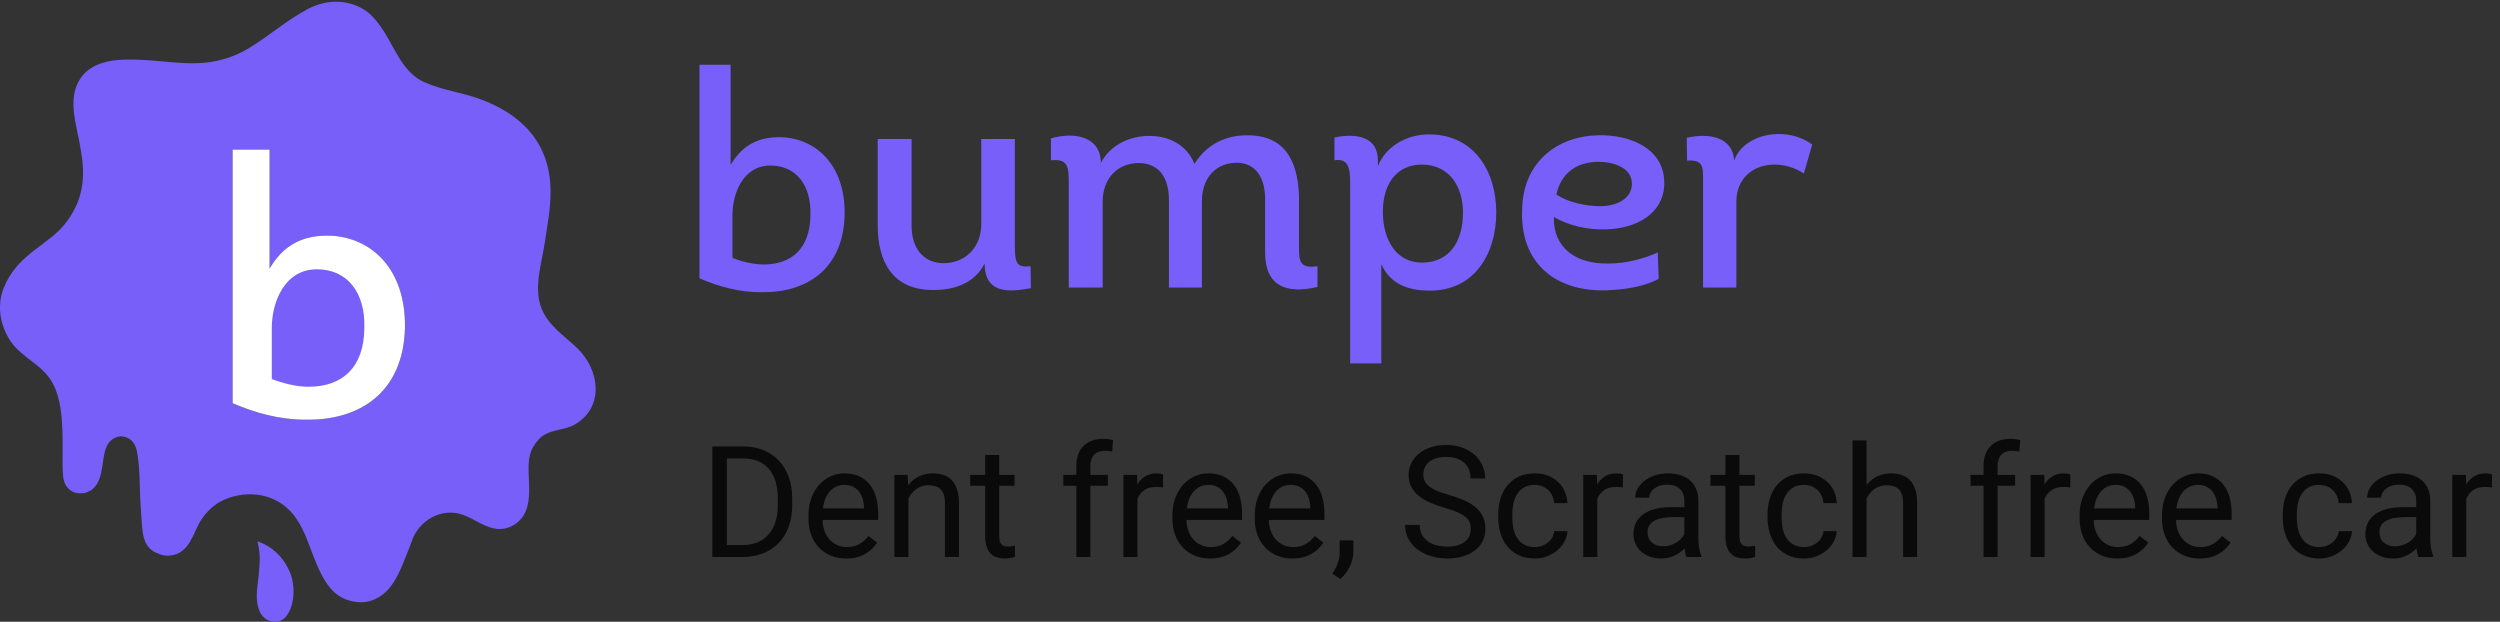 <?xml version="1.0" encoding="UTF-8" standalone="no"?>
<svg width="193px" height="48px" viewBox="0 0 193 48" version="1.1" xmlns="http://www.w3.org/2000/svg" xmlns:xlink="http://www.w3.org/1999/xlink">
    <rect x="0" y="0" width="193" height="48" fill="#333333" stroke="none"/>
    <!-- Generator: Sketch 40.3 (33839) - http://www.bohemiancoding.com/sketch -->
    <title>logo_tagline</title>
    <desc>Created with Sketch.</desc>
    <defs></defs>
    <g id="Page-1" stroke="none" stroke-width="1" fill="none" fill-rule="evenodd">
        <g id="Home_BUMPER" transform="translate(-149, -24)">
            <g id="header" transform="translate(-242, 0)">
                <g id="Page-1" transform="translate(391, 10)">
                    <g id="logo_tagline" transform="translate(0, 6)">
                        <g id="Group-24"></g>
                        <g id="Group-40" transform="translate(0, 8)">
                            <path d="M19.876,41.794 C19.936,42.049 19.989,42.308 20.019,42.568 C20.063,42.936 20.057,43.307 20.034,43.676 C20.016,43.957 19.989,44.237 19.959,44.518 C19.937,44.724 19.909,44.929 19.884,45.135 C19.8,45.822 19.766,46.542 20.043,47.193 C20.164,47.476 20.365,47.717 20.641,47.858 C20.879,47.98 21.159,48.028 21.424,47.984 C21.671,47.942 21.888,47.815 22.053,47.628 C22.236,47.421 22.362,47.172 22.456,46.915 C22.524,46.729 22.574,46.531 22.605,46.336 C22.714,45.641 22.661,44.861 22.394,44.207 C21.59,42.238 19.876,41.794 19.876,41.794" id="Fill-1" fill="#795FF9"></path>
                            <g id="Group-36">
                                <path d="M23.551,32.4 C21.603,32.4 19.737,31.892 17.958,31.129 L17.958,11.551 L20.811,11.551 L20.811,20.733 C21.8,19.065 23.156,18.19 25.275,18.19 C28.298,18.19 31.348,20.422 31.264,25.337 C31.122,30.31 27.76,32.485 23.551,32.4 M44.566,26.884 C43.772,26.12 42.824,25.466 42.194,24.547 C40.961,22.751 41.779,20.626 42.066,18.683 C42.262,17.361 42.515,16.057 42.503,14.708 C42.469,10.862 40.042,8.715 36.971,7.618 C35.543,7.108 34.22,6.979 32.808,6.368 C31.142,5.646 30.548,3.858 29.642,2.434 C29.254,1.825 28.738,1.143 28.147,0.767 C26.849,-0.058 25.193,-0.072 23.746,0.705 C21.961,1.665 20.771,2.801 19.082,3.796 C18.106,4.372 16.971,4.722 15.848,4.837 C14.684,4.957 13.526,4.827 12.367,4.727 C11.444,4.647 10.518,4.575 9.591,4.604 C8.456,4.639 7.195,4.884 6.413,5.789 C6.216,6.018 6.043,6.301 5.928,6.582 C5.353,7.993 5.882,9.608 6.142,11.033 C6.222,11.47 6.295,11.907 6.351,12.347 C6.477,13.353 6.416,14.369 6.098,15.335 C6.01,15.604 5.899,15.867 5.77,16.119 C5.432,16.782 4.991,17.383 4.448,17.893 C3.665,18.628 2.735,19.183 1.942,19.907 C1.719,20.11 1.507,20.323 1.31,20.551 C0.877,21.05 0.529,21.617 0.285,22.232 C-0.249,23.579 -0.002,25.075 0.773,26.275 C1.467,27.352 2.673,27.893 3.532,28.832 C4.424,29.805 4.678,31.165 4.772,32.438 C4.838,33.328 4.843,34.221 4.836,35.113 C4.832,35.494 4.817,35.877 4.84,36.258 C4.866,36.686 4.859,37.097 5.093,37.477 C5.298,37.81 5.639,38.046 6.033,38.078 C6.227,38.094 6.497,38.086 6.679,38.013 C6.844,37.948 7.045,37.852 7.178,37.733 C7.657,37.307 7.798,36.644 7.893,36.038 C7.924,35.84 7.952,35.642 7.983,35.444 C8.059,34.956 8.163,34.381 8.539,34.026 C8.721,33.854 9.03,33.701 9.284,33.685 C9.56,33.667 9.907,33.791 10.113,33.971 C10.551,34.353 10.607,34.968 10.672,35.505 C10.76,36.227 10.78,36.949 10.799,37.675 C10.81,38.098 10.822,38.522 10.85,38.943 C10.877,39.358 10.906,39.771 10.933,40.185 C10.967,40.683 10.997,41.211 11.161,41.686 C11.265,41.99 11.452,42.277 11.711,42.472 C12.014,42.7 12.532,42.896 12.915,42.896 C14.343,42.896 14.779,41.654 15.25,40.641 C15.656,39.769 16.44,38.941 17.321,38.569 C19.179,37.784 21.324,38.109 22.63,39.706 C23.407,40.656 23.757,41.824 24.199,42.946 C24.614,43.997 25.15,45.296 26.112,45.963 C26.758,46.411 27.73,46.621 28.498,46.417 C28.984,46.288 29.477,46.001 29.831,45.648 C30.737,44.743 31.142,43.379 31.625,42.222 C31.746,41.932 31.825,41.625 31.969,41.345 C32.615,40.086 34.048,39.309 35.457,39.659 C36.401,39.893 37.167,40.593 38.119,40.793 C39.155,41.01 40.181,40.442 40.589,39.457 C40.975,38.524 40.829,37.374 40.807,36.387 C40.785,35.391 40.887,34.693 41.584,33.926 C42.339,33.095 43.5,33.287 44.387,32.765 C46.692,31.407 46.283,28.537 44.566,26.884" id="Fill-3" fill="#795FF9"></path>
                                <path d="M24.456,20.789 C21.998,20.789 20.981,23.275 20.981,25.337 L20.981,29.264 C21.969,29.631 22.93,29.857 23.834,29.857 C26.405,29.857 28.1,28.389 28.128,25.337 C28.213,22.598 26.829,20.789 24.456,20.789" id="Fill-6" fill="#7147E6"></path>
                                <path d="M25.275,18.189 C23.156,18.189 21.8,19.065 20.811,20.733 L20.811,11.551 L17.958,11.551 L17.958,31.129 C19.738,31.892 21.603,32.4 23.551,32.4 C27.76,32.485 31.123,30.31 31.264,25.338 C31.348,20.422 28.298,18.189 25.275,18.189" id="Fill-8" fill="#FFFFFF"></path>
                                <path d="M28.128,25.337 C28.1,28.389 26.405,29.857 23.834,29.857 C22.93,29.857 21.969,29.631 20.981,29.264 L20.981,25.337 C20.981,23.276 21.998,20.789 24.455,20.789 C26.829,20.789 28.213,22.598 28.128,25.337" id="Fill-10" fill="#795FF9"></path>
                            </g>
                        </g>
                        <path d="M54.99,51 L54.99,42.469 L57.398,42.469 C57.961,42.469 58.473,42.562 58.934,42.75 C59.395,42.938 59.79,43.205 60.12,43.553 C60.45,43.9 60.706,44.322 60.888,44.818 C61.069,45.314 61.16,45.871 61.16,46.488 L61.16,46.992 C61.16,47.609 61.069,48.166 60.888,48.662 C60.706,49.158 60.448,49.579 60.114,49.925 C59.78,50.271 59.375,50.536 58.898,50.722 C58.422,50.907 57.889,51 57.299,51 L54.99,51 Z M56.115,43.395 L56.115,50.08 L57.299,50.08 C57.752,50.08 58.15,50.007 58.494,49.86 C58.838,49.714 59.125,49.506 59.355,49.236 C59.586,48.967 59.759,48.643 59.874,48.264 C59.989,47.885 60.047,47.461 60.047,46.992 L60.047,46.471 C60.047,45.982 59.988,45.548 59.871,45.167 C59.754,44.786 59.582,44.464 59.355,44.2 C59.129,43.937 58.852,43.736 58.523,43.6 C58.195,43.463 57.82,43.395 57.398,43.395 L56.115,43.395 Z M65.32,51.117 C64.879,51.117 64.479,51.041 64.122,50.889 C63.765,50.736 63.459,50.524 63.205,50.253 C62.951,49.981 62.756,49.658 62.619,49.283 C62.482,48.908 62.414,48.498 62.414,48.053 L62.414,47.807 C62.414,47.291 62.491,46.83 62.646,46.424 C62.8,46.018 63.006,45.676 63.264,45.398 C63.521,45.121 63.816,44.909 64.148,44.763 C64.48,44.616 64.826,44.543 65.186,44.543 C65.639,44.543 66.029,44.622 66.357,44.78 C66.686,44.938 66.956,45.156 67.169,45.434 C67.382,45.711 67.539,46.039 67.641,46.418 C67.742,46.797 67.793,47.209 67.793,47.654 L67.793,48.141 L63.498,48.141 C63.506,48.434 63.554,48.707 63.642,48.961 C63.729,49.215 63.854,49.436 64.017,49.623 C64.179,49.811 64.374,49.959 64.603,50.068 C64.831,50.178 65.09,50.232 65.379,50.232 C65.762,50.232 66.086,50.154 66.352,49.998 C66.617,49.842 66.85,49.635 67.049,49.377 L67.711,49.893 C67.609,50.049 67.486,50.2 67.342,50.347 C67.197,50.493 67.028,50.624 66.835,50.739 C66.642,50.854 66.42,50.946 66.17,51.015 C65.92,51.083 65.637,51.117 65.32,51.117 L65.32,51.117 Z M65.186,45.434 C64.967,45.434 64.766,45.474 64.582,45.554 C64.398,45.634 64.234,45.75 64.09,45.902 C63.945,46.055 63.825,46.244 63.729,46.471 C63.634,46.697 63.568,46.957 63.533,47.25 L66.709,47.25 L66.709,47.168 C66.697,46.957 66.663,46.748 66.606,46.541 C66.55,46.334 66.462,46.148 66.343,45.984 C66.224,45.82 66.07,45.688 65.883,45.586 C65.695,45.484 65.463,45.434 65.186,45.434 L65.186,45.434 Z M70.072,44.66 L70.107,45.457 C70.334,45.172 70.607,44.948 70.928,44.786 C71.248,44.624 71.607,44.543 72.006,44.543 C72.314,44.543 72.594,44.585 72.844,44.669 C73.094,44.753 73.307,44.888 73.482,45.073 C73.658,45.259 73.794,45.497 73.89,45.788 C73.985,46.079 74.033,46.432 74.033,46.846 L74.033,51 L72.949,51 L72.949,46.834 C72.949,46.588 72.922,46.378 72.867,46.204 C72.812,46.03 72.731,45.889 72.624,45.779 C72.517,45.67 72.384,45.59 72.226,45.539 C72.067,45.488 71.885,45.463 71.678,45.463 C71.326,45.463 71.018,45.557 70.752,45.744 C70.486,45.932 70.279,46.178 70.131,46.482 L70.131,51 L69.047,51 L69.047,44.66 L70.072,44.66 Z M77.139,43.125 L77.139,44.66 L78.322,44.66 L78.322,45.498 L77.139,45.498 L77.139,49.43 C77.139,49.594 77.158,49.726 77.197,49.825 C77.236,49.925 77.288,50.002 77.353,50.057 C77.417,50.111 77.491,50.147 77.575,50.165 C77.659,50.183 77.746,50.191 77.836,50.191 C77.926,50.191 78.021,50.183 78.12,50.165 C78.22,50.147 78.297,50.133 78.352,50.121 L78.352,51 C78.266,51.023 78.154,51.049 78.018,51.076 C77.881,51.104 77.715,51.117 77.52,51.117 C77.32,51.117 77.132,51.089 76.954,51.032 C76.776,50.976 76.621,50.881 76.488,50.748 C76.355,50.615 76.25,50.44 76.172,50.224 C76.094,50.007 76.055,49.74 76.055,49.424 L76.055,45.498 L74.9,45.498 L74.9,44.66 L76.055,44.66 L76.055,43.125 L77.139,43.125 Z M83.092,51 L83.092,45.498 L82.09,45.498 L82.09,44.66 L83.092,44.66 L83.092,43.992 C83.092,43.652 83.14,43.351 83.235,43.087 C83.331,42.823 83.469,42.602 83.648,42.422 C83.828,42.242 84.047,42.106 84.305,42.015 C84.563,41.923 84.854,41.877 85.178,41.877 C85.428,41.877 85.676,41.91 85.922,41.977 L85.863,42.855 C85.781,42.84 85.688,42.827 85.585,42.817 C85.481,42.808 85.379,42.803 85.277,42.803 C84.926,42.803 84.654,42.905 84.463,43.11 C84.271,43.315 84.176,43.609 84.176,43.992 L84.176,44.66 L85.529,44.66 L85.529,45.498 L84.176,45.498 L84.176,51 L83.092,51 Z M89.789,45.633 C89.695,45.617 89.608,45.606 89.528,45.601 C89.448,45.595 89.357,45.592 89.256,45.592 C88.881,45.592 88.575,45.674 88.339,45.838 C88.103,46.002 87.926,46.223 87.809,46.5 L87.809,51 L86.725,51 L86.725,44.66 L87.779,44.66 L87.797,45.393 C87.961,45.131 88.166,44.924 88.412,44.771 C88.658,44.619 88.957,44.543 89.309,44.543 C89.387,44.543 89.477,44.552 89.578,44.569 C89.68,44.587 89.75,44.605 89.789,44.625 L89.789,45.633 Z M93.416,51.117 C92.975,51.117 92.575,51.041 92.218,50.889 C91.86,50.736 91.555,50.524 91.301,50.253 C91.047,49.981 90.852,49.658 90.715,49.283 C90.578,48.908 90.51,48.498 90.51,48.053 L90.51,47.807 C90.51,47.291 90.587,46.83 90.741,46.424 C90.896,46.018 91.102,45.676 91.359,45.398 C91.617,45.121 91.912,44.909 92.244,44.763 C92.576,44.616 92.922,44.543 93.281,44.543 C93.734,44.543 94.125,44.622 94.453,44.78 C94.781,44.938 95.052,45.156 95.265,45.434 C95.478,45.711 95.635,46.039 95.736,46.418 C95.838,46.797 95.889,47.209 95.889,47.654 L95.889,48.141 L91.594,48.141 C91.602,48.434 91.649,48.707 91.737,48.961 C91.825,49.215 91.95,49.436 92.112,49.623 C92.274,49.811 92.47,49.959 92.698,50.068 C92.927,50.178 93.186,50.232 93.475,50.232 C93.857,50.232 94.182,50.154 94.447,49.998 C94.713,49.842 94.945,49.635 95.145,49.377 L95.807,49.893 C95.705,50.049 95.582,50.2 95.438,50.347 C95.293,50.493 95.124,50.624 94.931,50.739 C94.737,50.854 94.516,50.946 94.266,51.015 C94.016,51.083 93.732,51.117 93.416,51.117 L93.416,51.117 Z M93.281,45.434 C93.062,45.434 92.861,45.474 92.678,45.554 C92.494,45.634 92.33,45.75 92.186,45.902 C92.041,46.055 91.921,46.244 91.825,46.471 C91.729,46.697 91.664,46.957 91.629,47.25 L94.805,47.25 L94.805,47.168 C94.793,46.957 94.759,46.748 94.702,46.541 C94.646,46.334 94.558,46.148 94.438,45.984 C94.319,45.82 94.166,45.688 93.979,45.586 C93.791,45.484 93.559,45.434 93.281,45.434 L93.281,45.434 Z M99.773,51.117 C99.332,51.117 98.933,51.041 98.575,50.889 C98.218,50.736 97.912,50.524 97.658,50.253 C97.404,49.981 97.209,49.658 97.072,49.283 C96.936,48.908 96.867,48.498 96.867,48.053 L96.867,47.807 C96.867,47.291 96.944,46.83 97.099,46.424 C97.253,46.018 97.459,45.676 97.717,45.398 C97.975,45.121 98.27,44.909 98.602,44.763 C98.934,44.616 99.279,44.543 99.639,44.543 C100.092,44.543 100.482,44.622 100.811,44.78 C101.139,44.938 101.409,45.156 101.622,45.434 C101.835,45.711 101.992,46.039 102.094,46.418 C102.195,46.797 102.246,47.209 102.246,47.654 L102.246,48.141 L97.951,48.141 C97.959,48.434 98.007,48.707 98.095,48.961 C98.183,49.215 98.308,49.436 98.47,49.623 C98.632,49.811 98.827,49.959 99.056,50.068 C99.284,50.178 99.543,50.232 99.832,50.232 C100.215,50.232 100.539,50.154 100.805,49.998 C101.07,49.842 101.303,49.635 101.502,49.377 L102.164,49.893 C102.062,50.049 101.939,50.2 101.795,50.347 C101.65,50.493 101.481,50.624 101.288,50.739 C101.095,50.854 100.873,50.946 100.623,51.015 C100.373,51.083 100.09,51.117 99.773,51.117 L99.773,51.117 Z M99.639,45.434 C99.42,45.434 99.219,45.474 99.035,45.554 C98.852,45.634 98.688,45.75 98.543,45.902 C98.398,46.055 98.278,46.244 98.183,46.471 C98.087,46.697 98.021,46.957 97.986,47.25 L101.162,47.25 L101.162,47.168 C101.15,46.957 101.116,46.748 101.06,46.541 C101.003,46.334 100.915,46.148 100.796,45.984 C100.677,45.82 100.523,45.688 100.336,45.586 C100.148,45.484 99.916,45.434 99.639,45.434 L99.639,45.434 Z M104.484,50.584 C104.484,50.76 104.462,50.943 104.417,51.135 C104.372,51.326 104.306,51.516 104.218,51.703 C104.13,51.891 104.023,52.07 103.898,52.242 C103.773,52.414 103.629,52.566 103.465,52.699 L102.85,52.277 C103.033,52.02 103.175,51.755 103.274,51.483 C103.374,51.212 103.424,50.918 103.424,50.602 L103.424,49.717 L104.484,49.717 L104.484,50.584 Z M113.543,48.844 C113.543,48.645 113.513,48.469 113.452,48.316 C113.392,48.164 113.284,48.024 113.13,47.897 C112.976,47.771 112.768,47.651 112.506,47.54 C112.244,47.429 111.912,47.314 111.51,47.197 C111.088,47.076 110.706,46.938 110.364,46.784 C110.022,46.63 109.731,46.452 109.491,46.251 C109.251,46.05 109.066,45.82 108.938,45.562 C108.809,45.305 108.744,45.01 108.744,44.678 C108.744,44.346 108.813,44.038 108.952,43.755 C109.091,43.472 109.287,43.226 109.541,43.017 C109.795,42.808 110.1,42.645 110.455,42.527 C110.811,42.41 111.207,42.352 111.645,42.352 C112.125,42.352 112.553,42.424 112.928,42.568 C113.303,42.713 113.618,42.904 113.874,43.143 C114.13,43.381 114.324,43.656 114.457,43.969 C114.59,44.281 114.656,44.604 114.656,44.936 L113.525,44.936 C113.525,44.697 113.487,44.477 113.411,44.273 C113.335,44.07 113.219,43.895 113.062,43.746 C112.906,43.598 112.711,43.482 112.477,43.4 C112.242,43.318 111.965,43.277 111.645,43.277 C111.344,43.277 111.082,43.312 110.859,43.383 C110.637,43.453 110.453,43.55 110.309,43.673 C110.164,43.796 110.057,43.941 109.986,44.109 C109.916,44.277 109.881,44.461 109.881,44.66 C109.881,44.84 109.919,45.004 109.995,45.152 C110.071,45.301 110.189,45.437 110.35,45.562 C110.51,45.688 110.716,45.803 110.968,45.908 C111.22,46.014 111.521,46.115 111.873,46.213 C112.357,46.35 112.775,46.501 113.127,46.667 C113.479,46.833 113.769,47.021 113.997,47.232 C114.226,47.443 114.396,47.68 114.507,47.941 C114.618,48.203 114.674,48.5 114.674,48.832 C114.674,49.18 114.604,49.494 114.463,49.775 C114.322,50.057 114.122,50.297 113.862,50.496 C113.603,50.695 113.29,50.849 112.925,50.956 C112.56,51.063 112.152,51.117 111.703,51.117 C111.441,51.117 111.18,51.093 110.918,51.044 C110.656,50.995 110.405,50.922 110.165,50.824 C109.925,50.727 109.702,50.605 109.497,50.461 C109.292,50.316 109.113,50.148 108.961,49.957 C108.809,49.766 108.689,49.551 108.604,49.312 C108.518,49.074 108.475,48.813 108.475,48.527 L109.605,48.527 C109.605,48.82 109.663,49.071 109.778,49.28 C109.894,49.489 110.048,49.662 110.241,49.799 C110.435,49.936 110.657,50.036 110.909,50.101 C111.161,50.165 111.426,50.197 111.703,50.197 C112.297,50.197 112.752,50.076 113.068,49.834 C113.385,49.592 113.543,49.262 113.543,48.844 L113.543,48.844 Z M118.488,50.232 C118.68,50.232 118.863,50.201 119.039,50.139 C119.215,50.076 119.37,49.99 119.505,49.881 C119.64,49.771 119.749,49.642 119.833,49.491 C119.917,49.341 119.967,49.178 119.982,49.002 L121.008,49.002 C120.992,49.283 120.915,49.552 120.776,49.808 C120.638,50.063 120.455,50.288 120.229,50.481 C120.002,50.675 119.739,50.829 119.44,50.944 C119.142,51.06 118.824,51.117 118.488,51.117 C118.012,51.117 117.597,51.032 117.243,50.862 C116.89,50.692 116.596,50.463 116.361,50.174 C116.127,49.885 115.952,49.549 115.837,49.166 C115.722,48.783 115.664,48.379 115.664,47.953 L115.664,47.707 C115.664,47.281 115.722,46.877 115.837,46.494 C115.952,46.111 116.127,45.775 116.361,45.486 C116.596,45.197 116.889,44.968 117.24,44.798 C117.592,44.628 118.006,44.543 118.482,44.543 C118.854,44.543 119.19,44.602 119.493,44.719 C119.796,44.836 120.058,44.997 120.278,45.202 C120.499,45.407 120.672,45.65 120.797,45.932 C120.922,46.213 120.992,46.516 121.008,46.84 L119.982,46.84 C119.967,46.645 119.921,46.462 119.845,46.292 C119.769,46.122 119.666,45.974 119.537,45.847 C119.408,45.72 119.255,45.619 119.077,45.545 C118.899,45.471 118.701,45.434 118.482,45.434 C118.146,45.434 117.868,45.5 117.647,45.633 C117.427,45.766 117.249,45.94 117.114,46.157 C116.979,46.374 116.885,46.618 116.83,46.89 C116.775,47.161 116.748,47.434 116.748,47.707 L116.748,47.953 C116.748,48.234 116.775,48.511 116.83,48.782 C116.885,49.054 116.979,49.297 117.111,49.512 C117.244,49.727 117.422,49.9 117.645,50.033 C117.867,50.166 118.148,50.232 118.488,50.232 L118.488,50.232 Z M125.291,45.633 C125.197,45.617 125.11,45.606 125.03,45.601 C124.95,45.595 124.859,45.592 124.758,45.592 C124.383,45.592 124.077,45.674 123.841,45.838 C123.604,46.002 123.428,46.223 123.311,46.5 L123.311,51 L122.227,51 L122.227,44.66 L123.281,44.66 L123.299,45.393 C123.463,45.131 123.668,44.924 123.914,44.771 C124.16,44.619 124.459,44.543 124.811,44.543 C124.889,44.543 124.979,44.552 125.08,44.569 C125.182,44.587 125.252,44.605 125.291,44.625 L125.291,45.633 Z M130.201,51 C130.162,50.922 130.131,50.823 130.107,50.704 C130.084,50.585 130.064,50.461 130.049,50.332 C129.947,50.438 129.833,50.538 129.706,50.634 C129.579,50.729 129.44,50.813 129.29,50.886 C129.14,50.958 128.977,51.015 128.801,51.056 C128.625,51.097 128.439,51.117 128.244,51.117 C127.92,51.117 127.626,51.068 127.362,50.971 C127.099,50.873 126.874,50.74 126.688,50.572 C126.503,50.404 126.359,50.206 126.258,49.978 C126.156,49.749 126.105,49.504 126.105,49.242 C126.105,48.902 126.172,48.603 126.305,48.343 C126.438,48.083 126.628,47.865 126.876,47.689 C127.124,47.514 127.424,47.381 127.775,47.291 C128.127,47.201 128.52,47.156 128.953,47.156 L130.031,47.156 L130.031,46.658 C130.031,46.279 129.918,45.978 129.691,45.753 C129.465,45.528 129.131,45.416 128.689,45.416 C128.486,45.416 128.301,45.443 128.133,45.498 C127.965,45.553 127.821,45.626 127.702,45.718 C127.583,45.81 127.49,45.916 127.424,46.037 C127.357,46.158 127.324,46.285 127.324,46.418 L126.234,46.418 C126.234,46.191 126.294,45.967 126.413,45.744 C126.532,45.521 126.701,45.321 126.92,45.144 C127.139,44.966 127.403,44.821 127.714,44.71 C128.024,44.599 128.371,44.543 128.754,44.543 C129.098,44.543 129.415,44.587 129.706,44.675 C129.997,44.763 130.246,44.896 130.453,45.073 C130.66,45.251 130.822,45.473 130.939,45.738 C131.057,46.004 131.115,46.314 131.115,46.67 L131.115,49.617 C131.115,49.832 131.134,50.058 131.171,50.294 C131.208,50.53 131.264,50.734 131.338,50.906 L131.338,51 L130.201,51 Z M128.402,50.174 C128.598,50.174 128.781,50.146 128.953,50.092 C129.125,50.037 129.281,49.966 129.422,49.878 C129.563,49.79 129.685,49.689 129.788,49.576 C129.892,49.463 129.973,49.346 130.031,49.225 L130.031,47.924 L129.129,47.924 C128.508,47.924 128.029,48.021 127.693,48.214 C127.357,48.407 127.189,48.699 127.189,49.09 C127.189,49.242 127.215,49.385 127.266,49.518 C127.316,49.65 127.394,49.765 127.497,49.86 C127.601,49.956 127.728,50.032 127.878,50.089 C128.028,50.146 128.203,50.174 128.402,50.174 L128.402,50.174 Z M134.285,43.125 L134.285,44.66 L135.469,44.66 L135.469,45.498 L134.285,45.498 L134.285,49.43 C134.285,49.594 134.305,49.726 134.344,49.825 C134.383,49.925 134.435,50.002 134.499,50.057 C134.563,50.111 134.638,50.147 134.722,50.165 C134.806,50.183 134.893,50.191 134.982,50.191 C135.072,50.191 135.167,50.183 135.267,50.165 C135.366,50.147 135.443,50.133 135.498,50.121 L135.498,51 C135.412,51.023 135.301,51.049 135.164,51.076 C135.027,51.104 134.861,51.117 134.666,51.117 C134.467,51.117 134.278,51.089 134.101,51.032 C133.923,50.976 133.768,50.881 133.635,50.748 C133.502,50.615 133.396,50.44 133.318,50.224 C133.24,50.007 133.201,49.74 133.201,49.424 L133.201,45.498 L132.047,45.498 L132.047,44.66 L133.201,44.66 L133.201,43.125 L134.285,43.125 Z M139.277,50.232 C139.469,50.232 139.652,50.201 139.828,50.139 C140.004,50.076 140.159,49.99 140.294,49.881 C140.429,49.771 140.538,49.642 140.622,49.491 C140.706,49.341 140.756,49.178 140.771,49.002 L141.797,49.002 C141.781,49.283 141.704,49.552 141.565,49.808 C141.427,50.063 141.244,50.288 141.018,50.481 C140.791,50.675 140.528,50.829 140.229,50.944 C139.931,51.06 139.613,51.117 139.277,51.117 C138.801,51.117 138.386,51.032 138.032,50.862 C137.679,50.692 137.385,50.463 137.15,50.174 C136.916,49.885 136.741,49.549 136.626,49.166 C136.511,48.783 136.453,48.379 136.453,47.953 L136.453,47.707 C136.453,47.281 136.511,46.877 136.626,46.494 C136.741,46.111 136.916,45.775 137.15,45.486 C137.385,45.197 137.678,44.968 138.029,44.798 C138.381,44.628 138.795,44.543 139.271,44.543 C139.643,44.543 139.979,44.602 140.282,44.719 C140.585,44.836 140.847,44.997 141.067,45.202 C141.288,45.407 141.461,45.65 141.586,45.932 C141.711,46.213 141.781,46.516 141.797,46.84 L140.771,46.84 C140.756,46.645 140.71,46.462 140.634,46.292 C140.558,46.122 140.455,45.974 140.326,45.847 C140.197,45.72 140.044,45.619 139.866,45.545 C139.688,45.471 139.49,45.434 139.271,45.434 C138.936,45.434 138.657,45.5 138.437,45.633 C138.216,45.766 138.038,45.94 137.903,46.157 C137.769,46.374 137.674,46.618 137.619,46.89 C137.564,47.161 137.537,47.434 137.537,47.707 L137.537,47.953 C137.537,48.234 137.564,48.511 137.619,48.782 C137.674,49.054 137.768,49.297 137.9,49.512 C138.033,49.727 138.211,49.9 138.434,50.033 C138.656,50.166 138.937,50.232 139.277,50.232 L139.277,50.232 Z M144.1,45.428 C144.326,45.15 144.598,44.934 144.914,44.777 C145.23,44.621 145.584,44.543 145.975,44.543 C146.283,44.543 146.562,44.585 146.812,44.669 C147.063,44.753 147.275,44.888 147.451,45.073 C147.627,45.259 147.763,45.497 147.858,45.788 C147.954,46.079 148.002,46.432 148.002,46.846 L148.002,51 L146.918,51 L146.918,46.834 C146.918,46.588 146.891,46.378 146.836,46.204 C146.781,46.03 146.7,45.889 146.593,45.779 C146.485,45.67 146.353,45.59 146.194,45.539 C146.036,45.488 145.854,45.463 145.646,45.463 C145.295,45.463 144.986,45.557 144.721,45.744 C144.455,45.932 144.248,46.178 144.1,46.482 L144.1,51 L143.016,51 L143.016,42 L144.1,42 L144.1,45.428 Z M153.129,51 L153.129,45.498 L152.127,45.498 L152.127,44.66 L153.129,44.66 L153.129,43.992 C153.129,43.652 153.177,43.351 153.272,43.087 C153.368,42.823 153.506,42.602 153.686,42.422 C153.865,42.242 154.084,42.106 154.342,42.015 C154.6,41.923 154.891,41.877 155.215,41.877 C155.465,41.877 155.713,41.91 155.959,41.977 L155.9,42.855 C155.818,42.84 155.726,42.827 155.622,42.817 C155.519,42.808 155.416,42.803 155.314,42.803 C154.963,42.803 154.691,42.905 154.5,43.11 C154.309,43.315 154.213,43.609 154.213,43.992 L154.213,44.66 L155.566,44.66 L155.566,45.498 L154.213,45.498 L154.213,51 L153.129,51 Z M159.826,45.633 C159.732,45.617 159.646,45.606 159.565,45.601 C159.485,45.595 159.395,45.592 159.293,45.592 C158.918,45.592 158.612,45.674 158.376,45.838 C158.14,46.002 157.963,46.223 157.846,46.5 L157.846,51 L156.762,51 L156.762,44.66 L157.816,44.66 L157.834,45.393 C157.998,45.131 158.203,44.924 158.449,44.771 C158.695,44.619 158.994,44.543 159.346,44.543 C159.424,44.543 159.514,44.552 159.615,44.569 C159.717,44.587 159.787,44.605 159.826,44.625 L159.826,45.633 Z M163.453,51.117 C163.012,51.117 162.612,51.041 162.255,50.889 C161.897,50.736 161.592,50.524 161.338,50.253 C161.084,49.981 160.889,49.658 160.752,49.283 C160.615,48.908 160.547,48.498 160.547,48.053 L160.547,47.807 C160.547,47.291 160.624,46.83 160.778,46.424 C160.933,46.018 161.139,45.676 161.396,45.398 C161.654,45.121 161.949,44.909 162.281,44.763 C162.613,44.616 162.959,44.543 163.318,44.543 C163.771,44.543 164.162,44.622 164.49,44.78 C164.818,44.938 165.089,45.156 165.302,45.434 C165.515,45.711 165.672,46.039 165.773,46.418 C165.875,46.797 165.926,47.209 165.926,47.654 L165.926,48.141 L161.631,48.141 C161.639,48.434 161.687,48.707 161.774,48.961 C161.862,49.215 161.987,49.436 162.149,49.623 C162.312,49.811 162.507,49.959 162.735,50.068 C162.964,50.178 163.223,50.232 163.512,50.232 C163.895,50.232 164.219,50.154 164.484,49.998 C164.75,49.842 164.982,49.635 165.182,49.377 L165.844,49.893 C165.742,50.049 165.619,50.2 165.475,50.347 C165.33,50.493 165.161,50.624 164.968,50.739 C164.774,50.854 164.553,50.946 164.303,51.015 C164.053,51.083 163.77,51.117 163.453,51.117 L163.453,51.117 Z M163.318,45.434 C163.1,45.434 162.898,45.474 162.715,45.554 C162.531,45.634 162.367,45.75 162.223,45.902 C162.078,46.055 161.958,46.244 161.862,46.471 C161.767,46.697 161.701,46.957 161.666,47.25 L164.842,47.25 L164.842,47.168 C164.83,46.957 164.796,46.748 164.739,46.541 C164.683,46.334 164.595,46.148 164.476,45.984 C164.356,45.82 164.203,45.688 164.016,45.586 C163.828,45.484 163.596,45.434 163.318,45.434 L163.318,45.434 Z M169.811,51.117 C169.369,51.117 168.97,51.041 168.612,50.889 C168.255,50.736 167.949,50.524 167.695,50.253 C167.441,49.981 167.246,49.658 167.109,49.283 C166.973,48.908 166.904,48.498 166.904,48.053 L166.904,47.807 C166.904,47.291 166.981,46.83 167.136,46.424 C167.29,46.018 167.496,45.676 167.754,45.398 C168.012,45.121 168.307,44.909 168.639,44.763 C168.971,44.616 169.316,44.543 169.676,44.543 C170.129,44.543 170.52,44.622 170.848,44.78 C171.176,44.938 171.446,45.156 171.659,45.434 C171.872,45.711 172.029,46.039 172.131,46.418 C172.232,46.797 172.283,47.209 172.283,47.654 L172.283,48.141 L167.988,48.141 C167.996,48.434 168.044,48.707 168.132,48.961 C168.22,49.215 168.345,49.436 168.507,49.623 C168.669,49.811 168.864,49.959 169.093,50.068 C169.321,50.178 169.58,50.232 169.869,50.232 C170.252,50.232 170.576,50.154 170.842,49.998 C171.107,49.842 171.34,49.635 171.539,49.377 L172.201,49.893 C172.1,50.049 171.977,50.2 171.832,50.347 C171.687,50.493 171.519,50.624 171.325,50.739 C171.132,50.854 170.91,50.946 170.66,51.015 C170.41,51.083 170.127,51.117 169.811,51.117 L169.811,51.117 Z M169.676,45.434 C169.457,45.434 169.256,45.474 169.072,45.554 C168.889,45.634 168.725,45.75 168.58,45.902 C168.436,46.055 168.315,46.244 168.22,46.471 C168.124,46.697 168.059,46.957 168.023,47.25 L171.199,47.25 L171.199,47.168 C171.188,46.957 171.153,46.748 171.097,46.541 C171.04,46.334 170.952,46.148 170.833,45.984 C170.714,45.82 170.561,45.688 170.373,45.586 C170.186,45.484 169.953,45.434 169.676,45.434 L169.676,45.434 Z M179.051,50.232 C179.242,50.232 179.426,50.201 179.602,50.139 C179.777,50.076 179.933,49.99 180.067,49.881 C180.202,49.771 180.312,49.642 180.396,49.491 C180.479,49.341 180.529,49.178 180.545,49.002 L181.57,49.002 C181.555,49.283 181.478,49.552 181.339,49.808 C181.2,50.063 181.018,50.288 180.791,50.481 C180.564,50.675 180.302,50.829 180.003,50.944 C179.704,51.06 179.387,51.117 179.051,51.117 C178.574,51.117 178.159,51.032 177.806,50.862 C177.452,50.692 177.158,50.463 176.924,50.174 C176.689,49.885 176.515,49.549 176.399,49.166 C176.284,48.783 176.227,48.379 176.227,47.953 L176.227,47.707 C176.227,47.281 176.284,46.877 176.399,46.494 C176.515,46.111 176.689,45.775 176.924,45.486 C177.158,45.197 177.451,44.968 177.803,44.798 C178.154,44.628 178.568,44.543 179.045,44.543 C179.416,44.543 179.753,44.602 180.056,44.719 C180.358,44.836 180.62,44.997 180.841,45.202 C181.062,45.407 181.234,45.65 181.359,45.932 C181.484,46.213 181.555,46.516 181.57,46.84 L180.545,46.84 C180.529,46.645 180.483,46.462 180.407,46.292 C180.331,46.122 180.229,45.974 180.1,45.847 C179.971,45.72 179.817,45.619 179.64,45.545 C179.462,45.471 179.264,45.434 179.045,45.434 C178.709,45.434 178.431,45.5 178.21,45.633 C177.989,45.766 177.812,45.94 177.677,46.157 C177.542,46.374 177.447,46.618 177.393,46.89 C177.338,47.161 177.311,47.434 177.311,47.707 L177.311,47.953 C177.311,48.234 177.338,48.511 177.393,48.782 C177.447,49.054 177.541,49.297 177.674,49.512 C177.807,49.727 177.984,49.9 178.207,50.033 C178.43,50.166 178.711,50.232 179.051,50.232 L179.051,50.232 Z M186.703,51 C186.664,50.922 186.633,50.823 186.609,50.704 C186.586,50.585 186.566,50.461 186.551,50.332 C186.449,50.438 186.335,50.538 186.208,50.634 C186.081,50.729 185.942,50.813 185.792,50.886 C185.642,50.958 185.479,51.015 185.303,51.056 C185.127,51.097 184.941,51.117 184.746,51.117 C184.422,51.117 184.128,51.068 183.864,50.971 C183.601,50.873 183.376,50.74 183.19,50.572 C183.005,50.404 182.861,50.206 182.76,49.978 C182.658,49.749 182.607,49.504 182.607,49.242 C182.607,48.902 182.674,48.603 182.807,48.343 C182.939,48.083 183.13,47.865 183.378,47.689 C183.626,47.514 183.926,47.381 184.277,47.291 C184.629,47.201 185.021,47.156 185.455,47.156 L186.533,47.156 L186.533,46.658 C186.533,46.279 186.42,45.978 186.193,45.753 C185.967,45.528 185.633,45.416 185.191,45.416 C184.988,45.416 184.803,45.443 184.635,45.498 C184.467,45.553 184.323,45.626 184.204,45.718 C184.085,45.81 183.992,45.916 183.926,46.037 C183.859,46.158 183.826,46.285 183.826,46.418 L182.736,46.418 C182.736,46.191 182.796,45.967 182.915,45.744 C183.034,45.521 183.203,45.321 183.422,45.144 C183.641,44.966 183.905,44.821 184.216,44.71 C184.526,44.599 184.873,44.543 185.256,44.543 C185.6,44.543 185.917,44.587 186.208,44.675 C186.499,44.763 186.748,44.896 186.955,45.073 C187.162,45.251 187.324,45.473 187.441,45.738 C187.559,46.004 187.617,46.314 187.617,46.67 L187.617,49.617 C187.617,49.832 187.636,50.058 187.673,50.294 C187.71,50.53 187.766,50.734 187.84,50.906 L187.84,51 L186.703,51 Z M184.904,50.174 C185.1,50.174 185.283,50.146 185.455,50.092 C185.627,50.037 185.783,49.966 185.924,49.878 C186.064,49.79 186.187,49.689 186.29,49.576 C186.394,49.463 186.475,49.346 186.533,49.225 L186.533,47.924 L185.631,47.924 C185.01,47.924 184.531,48.021 184.195,48.214 C183.859,48.407 183.691,48.699 183.691,49.09 C183.691,49.242 183.717,49.385 183.768,49.518 C183.818,49.65 183.896,49.765 183.999,49.86 C184.103,49.956 184.229,50.032 184.38,50.089 C184.53,50.146 184.705,50.174 184.904,50.174 L184.904,50.174 Z M192.381,45.633 C192.287,45.617 192.2,45.606 192.12,45.601 C192.04,45.595 191.949,45.592 191.848,45.592 C191.473,45.592 191.167,45.674 190.931,45.838 C190.694,46.002 190.518,46.223 190.4,46.5 L190.4,51 L189.316,51 L189.316,44.66 L190.371,44.66 L190.389,45.393 C190.553,45.131 190.758,44.924 191.004,44.771 C191.25,44.619 191.549,44.543 191.9,44.543 C191.979,44.543 192.068,44.552 192.17,44.569 C192.271,44.587 192.342,44.605 192.381,44.625 L192.381,45.633 Z" id="Dent-free,-Scratch-f-Copy" fill="#000000" opacity="0.8"></path>
                        <g id="Group-9" transform="translate(54, 13)" fill="#795FF9">
                            <path d="M2.546,14.918 C3.379,15.227 4.188,15.417 4.949,15.417 C7.114,15.417 8.542,14.18 8.565,11.611 C8.637,9.303 7.471,7.78 5.472,7.78 C3.402,7.78 2.546,9.874 2.546,11.611 L2.546,14.918 Z M0,0 L2.403,0 L2.403,7.733 C3.236,6.329 4.378,5.591 6.162,5.591 C8.708,5.591 11.278,7.471 11.206,11.611 C11.087,15.798 8.256,17.63 4.711,17.559 C3.069,17.559 1.499,17.131 0,16.488 L0,0 Z" id="Fill-12"></path>
                            <path d="M24.346,5.731 L24.346,13.916 C24.346,15.296 24.465,15.676 25.559,15.557 L25.583,17.246 C24.108,17.508 22.014,17.818 22.014,15.343 C21.229,16.89 19.658,17.389 18.04,17.389 C14.876,17.389 13.758,15.176 13.758,12.369 L13.758,5.731 L16.375,5.731 L16.375,12.369 C16.351,14.201 17.327,15.319 18.849,15.319 C20.491,15.319 21.752,14.13 21.752,12.298 L21.752,5.731 L24.346,5.731 Z" id="Fill-14"></path>
                            <path d="M27.13,5.683 C28.914,5.16 30.984,5.517 30.984,7.587 C31.722,6.159 33.268,5.469 34.791,5.493 C36.314,5.517 37.622,6.207 38.217,7.658 C39.145,6.111 40.692,5.422 42.333,5.445 C45.45,5.445 46.283,7.825 46.283,10.465 L46.283,14.13 C46.283,15.105 46.307,15.748 47.71,15.557 L47.71,17.151 C45.284,17.722 43.666,17.08 43.666,14.487 L43.666,10.465 C43.69,8.753 42.976,7.563 41.453,7.563 C39.859,7.587 38.788,8.729 38.788,10.537 L38.788,17.199 L36.242,17.199 L36.242,10.537 C36.266,8.753 35.505,7.587 33.887,7.587 C32.269,7.61 31.127,8.753 31.127,10.585 L31.127,17.199 L28.51,17.199 L28.51,9.371 C28.51,7.848 28.486,7.254 27.13,7.372 L27.13,5.683 Z" id="Fill-16"></path>
                            <path d="M55.777,7.706 C53.779,7.706 52.756,9.252 52.756,11.346 C52.756,13.44 53.731,15.272 55.777,15.272 C57.942,15.272 58.942,13.582 58.942,11.417 C58.942,9.324 57.823,7.706 55.777,7.706 L55.777,7.706 Z M50.233,23.052 L50.233,9.514 C50.233,8.277 50.281,7.182 49.02,7.372 L49.02,5.612 C50.638,5.279 52.375,5.493 52.375,7.396 L52.375,7.825 C52.993,6.254 54.659,5.374 56.301,5.374 C59.798,5.374 61.511,8.205 61.511,11.417 C61.511,14.558 59.846,17.437 56.396,17.437 C54.706,17.437 53.326,16.937 52.636,15.391 L52.636,23.052 L50.233,23.052 Z" id="Fill-18"></path>
                            <path d="M69.577,10.918 C70.6,10.918 71.909,10.466 71.981,9.276 C72.052,7.92 70.529,7.491 69.363,7.491 C67.769,7.515 66.532,8.3 66.151,10.013 C67.008,10.608 68.388,10.918 69.577,10.918 L69.577,10.918 Z M74.051,16.533 C72.79,17.175 71.457,17.342 70.029,17.413 C65.961,17.532 63.32,15.2 63.51,11.156 C63.582,7.444 66.294,5.517 69.34,5.445 C71.838,5.374 74.598,6.468 74.479,9.3 C74.36,11.584 72.242,12.631 70.053,12.702 C68.554,12.773 67.032,12.393 65.961,11.75 C65.889,14.129 67.674,15.414 70.196,15.343 C71.528,15.343 72.956,14.962 73.979,14.487 L74.051,16.533 Z" id="Fill-20"></path>
                            <path d="M83.259,5.35 C84.21,5.326 85.162,5.612 85.9,6.159 L85.257,8.395 C84.567,7.943 83.806,7.706 82.973,7.706 C81.427,7.706 80.047,8.705 80.047,10.561 L80.047,17.199 L77.477,17.199 L77.477,8.871 C77.477,7.848 77.477,7.325 76.24,7.396 L76.216,5.636 C77.905,5.255 79.761,5.54 79.88,7.396 C80.332,6.064 81.855,5.35 83.259,5.35" id="Fill-22"></path>
                        </g>
                    </g>
                </g>
            </g>
        </g>
    </g>
</svg>